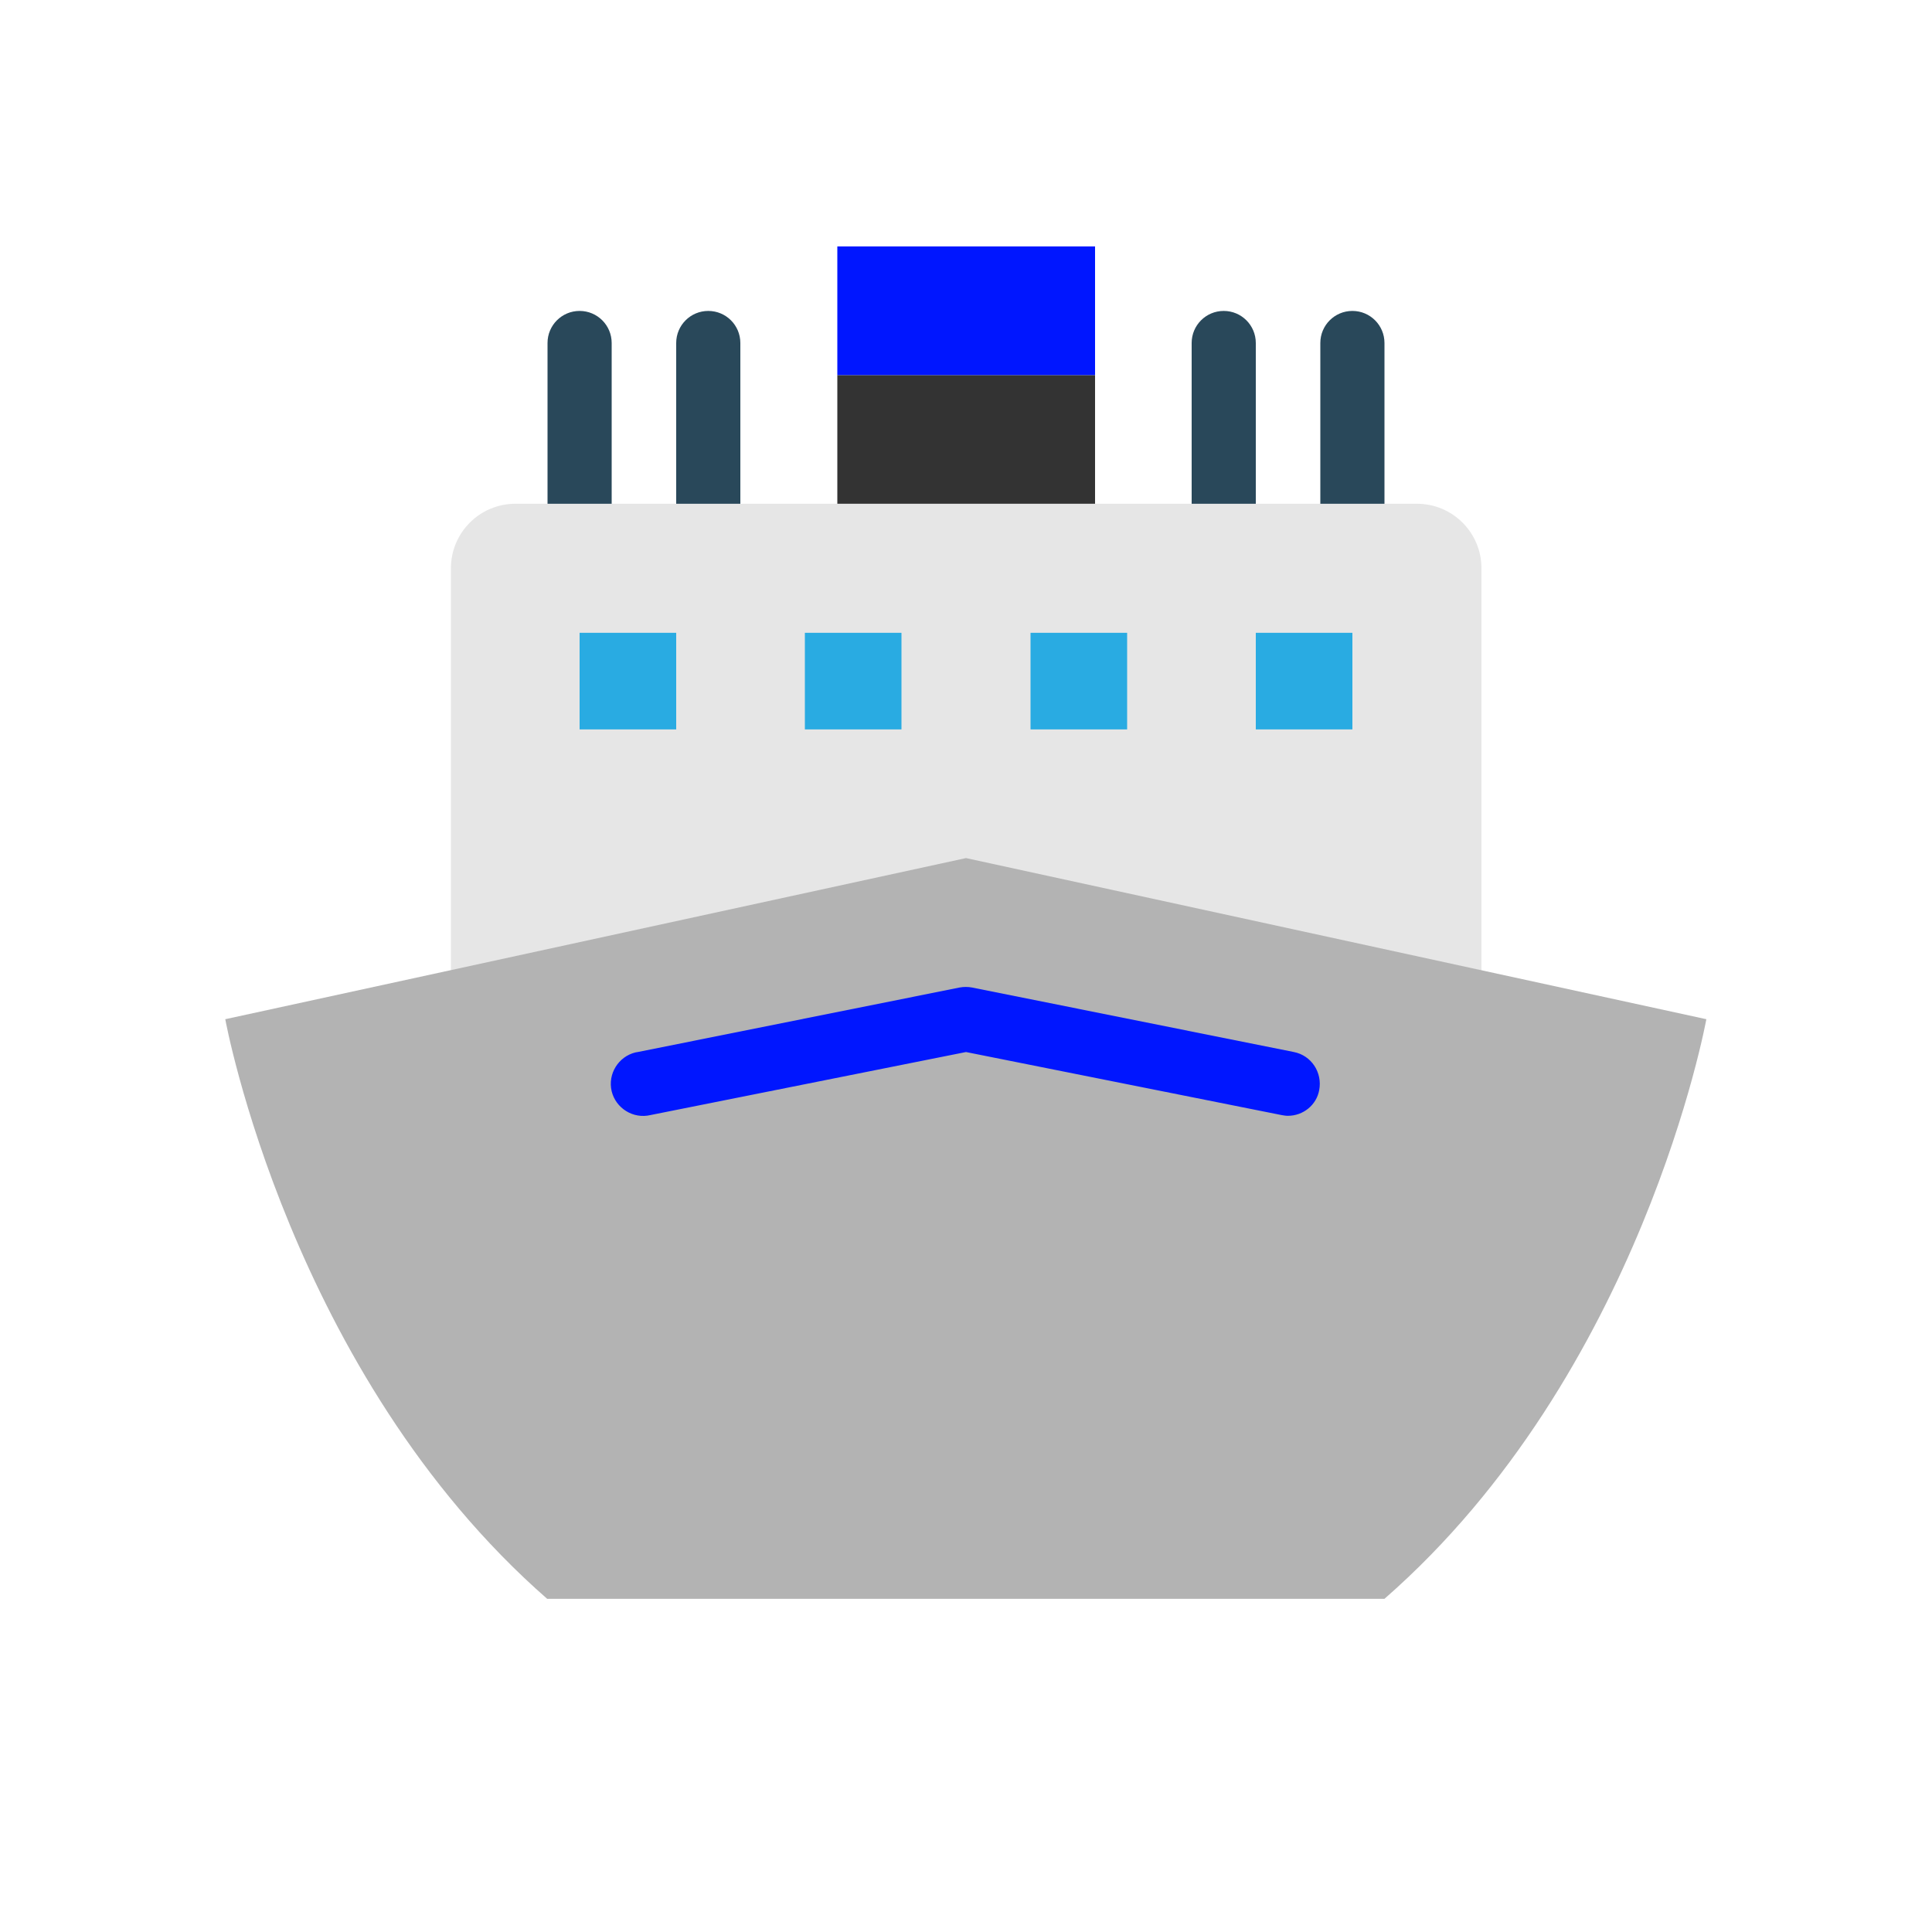 <?xml version="1.0" encoding="utf-8"?>
<!-- Generator: Adobe Illustrator 22.0.0, SVG Export Plug-In . SVG Version: 6.00 Build 0)  -->
<svg version="1.1" id="Capa_1" xmlns="http://www.w3.org/2000/svg" xmlns:xlink="http://www.w3.org/1999/xlink" x="0px" y="0px"
	 viewBox="0 0 512 512" style="enable-background:new 0 0 512 512;" xml:space="preserve">
<style type="text/css">
	.st0{fill:#29485A;}
	.st1{fill:#E6E6E6;}
	.st2{fill:#B3B3B3;}
	.st3{fill:#0016FF;}
	.st4{fill:#29ABE2;}
	.st5{fill:#333333;}
</style>
<g>
	<g>
		<path class="st0" d="M153.6,142.1c-4.7,0-8.5-3.8-8.5-8.5V90.9c0-4.7,3.8-8.5,8.5-8.5c4.7,0,8.5,3.8,8.5,8.5v42.7
			C162.1,138.2,158.3,142.1,153.6,142.1z"/>
		<path class="st0" d="M187.7,142.1c-4.7,0-8.5-3.8-8.5-8.5V90.9c0-4.7,3.8-8.5,8.5-8.5c4.7,0,8.5,3.8,8.5,8.5v42.7
			C196.3,138.2,192.4,142.1,187.7,142.1z"/>
		<path class="st0" d="M324.3,142.1c-4.7,0-8.5-3.8-8.5-8.5V90.9c0-4.7,3.8-8.5,8.5-8.5c4.7,0,8.5,3.8,8.5,8.5v42.7
			C332.8,138.2,329,142.1,324.3,142.1z"/>
		<path class="st0" d="M358.4,142.1c-4.7,0-8.5-3.8-8.5-8.5V90.9c0-4.7,3.8-8.5,8.5-8.5s8.5,3.8,8.5,8.5v42.7
			C366.9,138.2,363.1,142.1,358.4,142.1z"/>
	</g>
	<path class="st1" d="M119.5,261.5V150.6c0-9.4,7.6-17.1,17.1-17.1h238.9c9.4,0,17.1,7.6,17.1,17.1v110.9H119.5z"/>
	<g>
	</g>
	<path class="st2" d="M366.9,423.7c68.3-59.7,85.3-153.6,85.3-153.6L256,227.4L59.7,270.1c0,0,17.1,93.9,85.3,153.6H366.9z"/>
	<path class="st3" d="M341.3,295.7c-0.6,0-1.1-0.1-1.7-0.2L256,278.8l-83.6,16.7c-4.6,1.1-9.2-1.8-10.3-6.3
		c-1.1-4.6,1.8-9.2,6.3-10.3c0.2,0,0.4-0.1,0.6-0.1l85.3-17.1c1.1-0.2,2.2-0.2,3.3,0l85.3,17.1c4.6,0.9,7.6,5.4,6.7,10.1
		C348.9,292.8,345.4,295.7,341.3,295.7z"/>
	<g>
		<path class="st4" d="M153.6,167.7h25.6v25.6h-25.6V167.7z"/>
		<path class="st4" d="M213.3,167.7h25.6v25.6h-25.6V167.7z"/>
		<path class="st4" d="M273.1,167.7h25.6v25.6h-25.6V167.7z"/>
		<path class="st4" d="M332.8,167.7h25.6v25.6h-25.6V167.7z"/>
	</g>
	<path class="st5" d="M221.9,99.4h68.3v34.1h-68.3V99.4z"/>
	<path class="st3" d="M221.9,65.3h68.3v34.1h-68.3V65.3z"/>
</g>
</svg>
